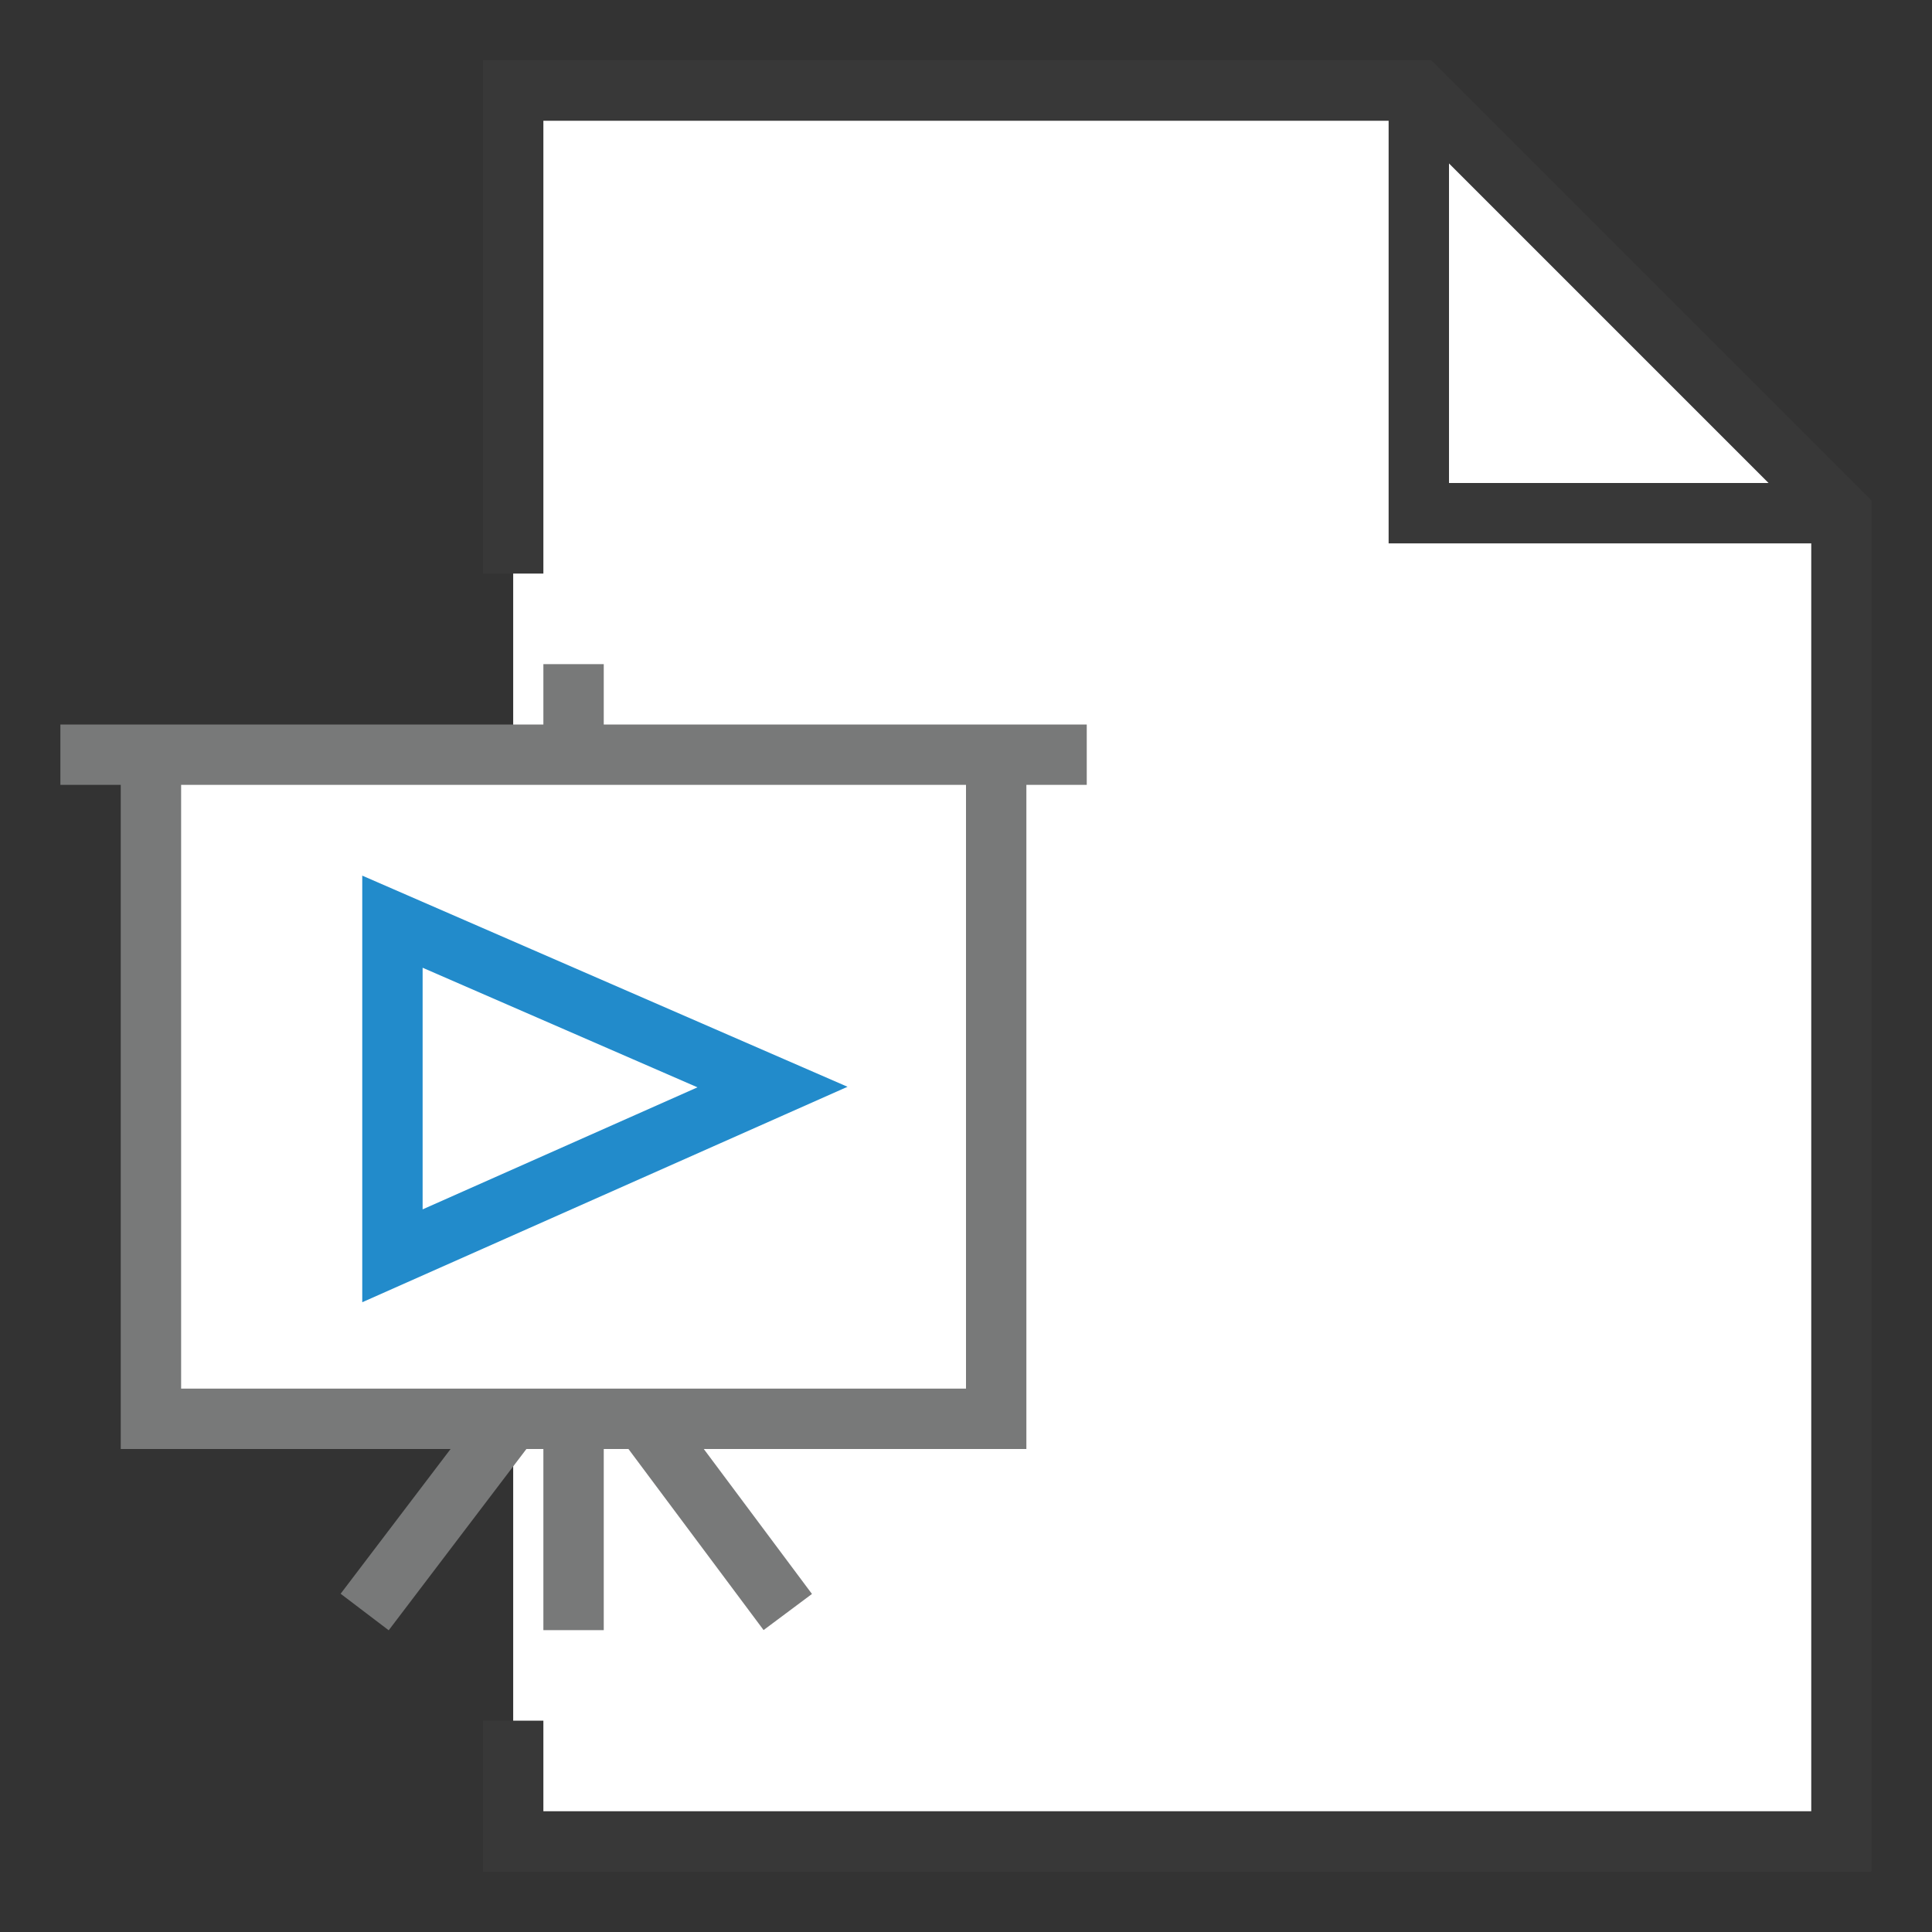 <?xml version="1.0" encoding="UTF-8"?>
<!DOCTYPE svg PUBLIC "-//W3C//DTD SVG 1.1//EN" "http://www.w3.org/Graphics/SVG/1.1/DTD/svg11.dtd">
<svg version="1.1" id="Layer_1" xmlns="http://www.w3.org/2000/svg" xmlns:xlink="http://www.w3.org/1999/xlink" x="0px" y="0px" width="32px" height="32px" viewBox="0 0 32 32" enable-background="new 0 0 32 32" xml:space="preserve">
  <rect x="0" y="0" width="32" height="32" fill="#333333" stroke="none"/>
  <g id="icon">
    <polygon points="23.5,1.5 8.5,1.5 8.5,10 8.5,10 8.5,29 8.5,29 8.5,30.5 30.5,30.5 30.5,8.5" fill="#FFFFFF" stroke-linejoin="miter"/>
    <path d="M23.707,1H8v8.5h1V2h14v7h7v21H9v-1.5H8v2.5h23V8.293L23.707,1zM24,8V2.707L29.293,8H24z" fill="#383838"/>
    <rect x="2.5" y="12.5" width="14" height="11" fill="#FFFFFF"/>
    <path d="M8.581,23.355L6.04,26.7M9.5,23.4v3.6M13.048,26.7l-2.497,-3.346M2.5,12.5v11h14V12.5M1,12.5h17M9.5,12.4v-1.4" fill="none" stroke="#787979" stroke-width="1" stroke-miterlimit="10"/>
    <polygon points="6.5,20.8 12.795,18.005 6.5,15.266" fill="#FFFFFF" stroke="#228BCB" stroke-width="1" stroke-miterlimit="10" stroke-linejoin="miter"/>
  </g>
</svg>
